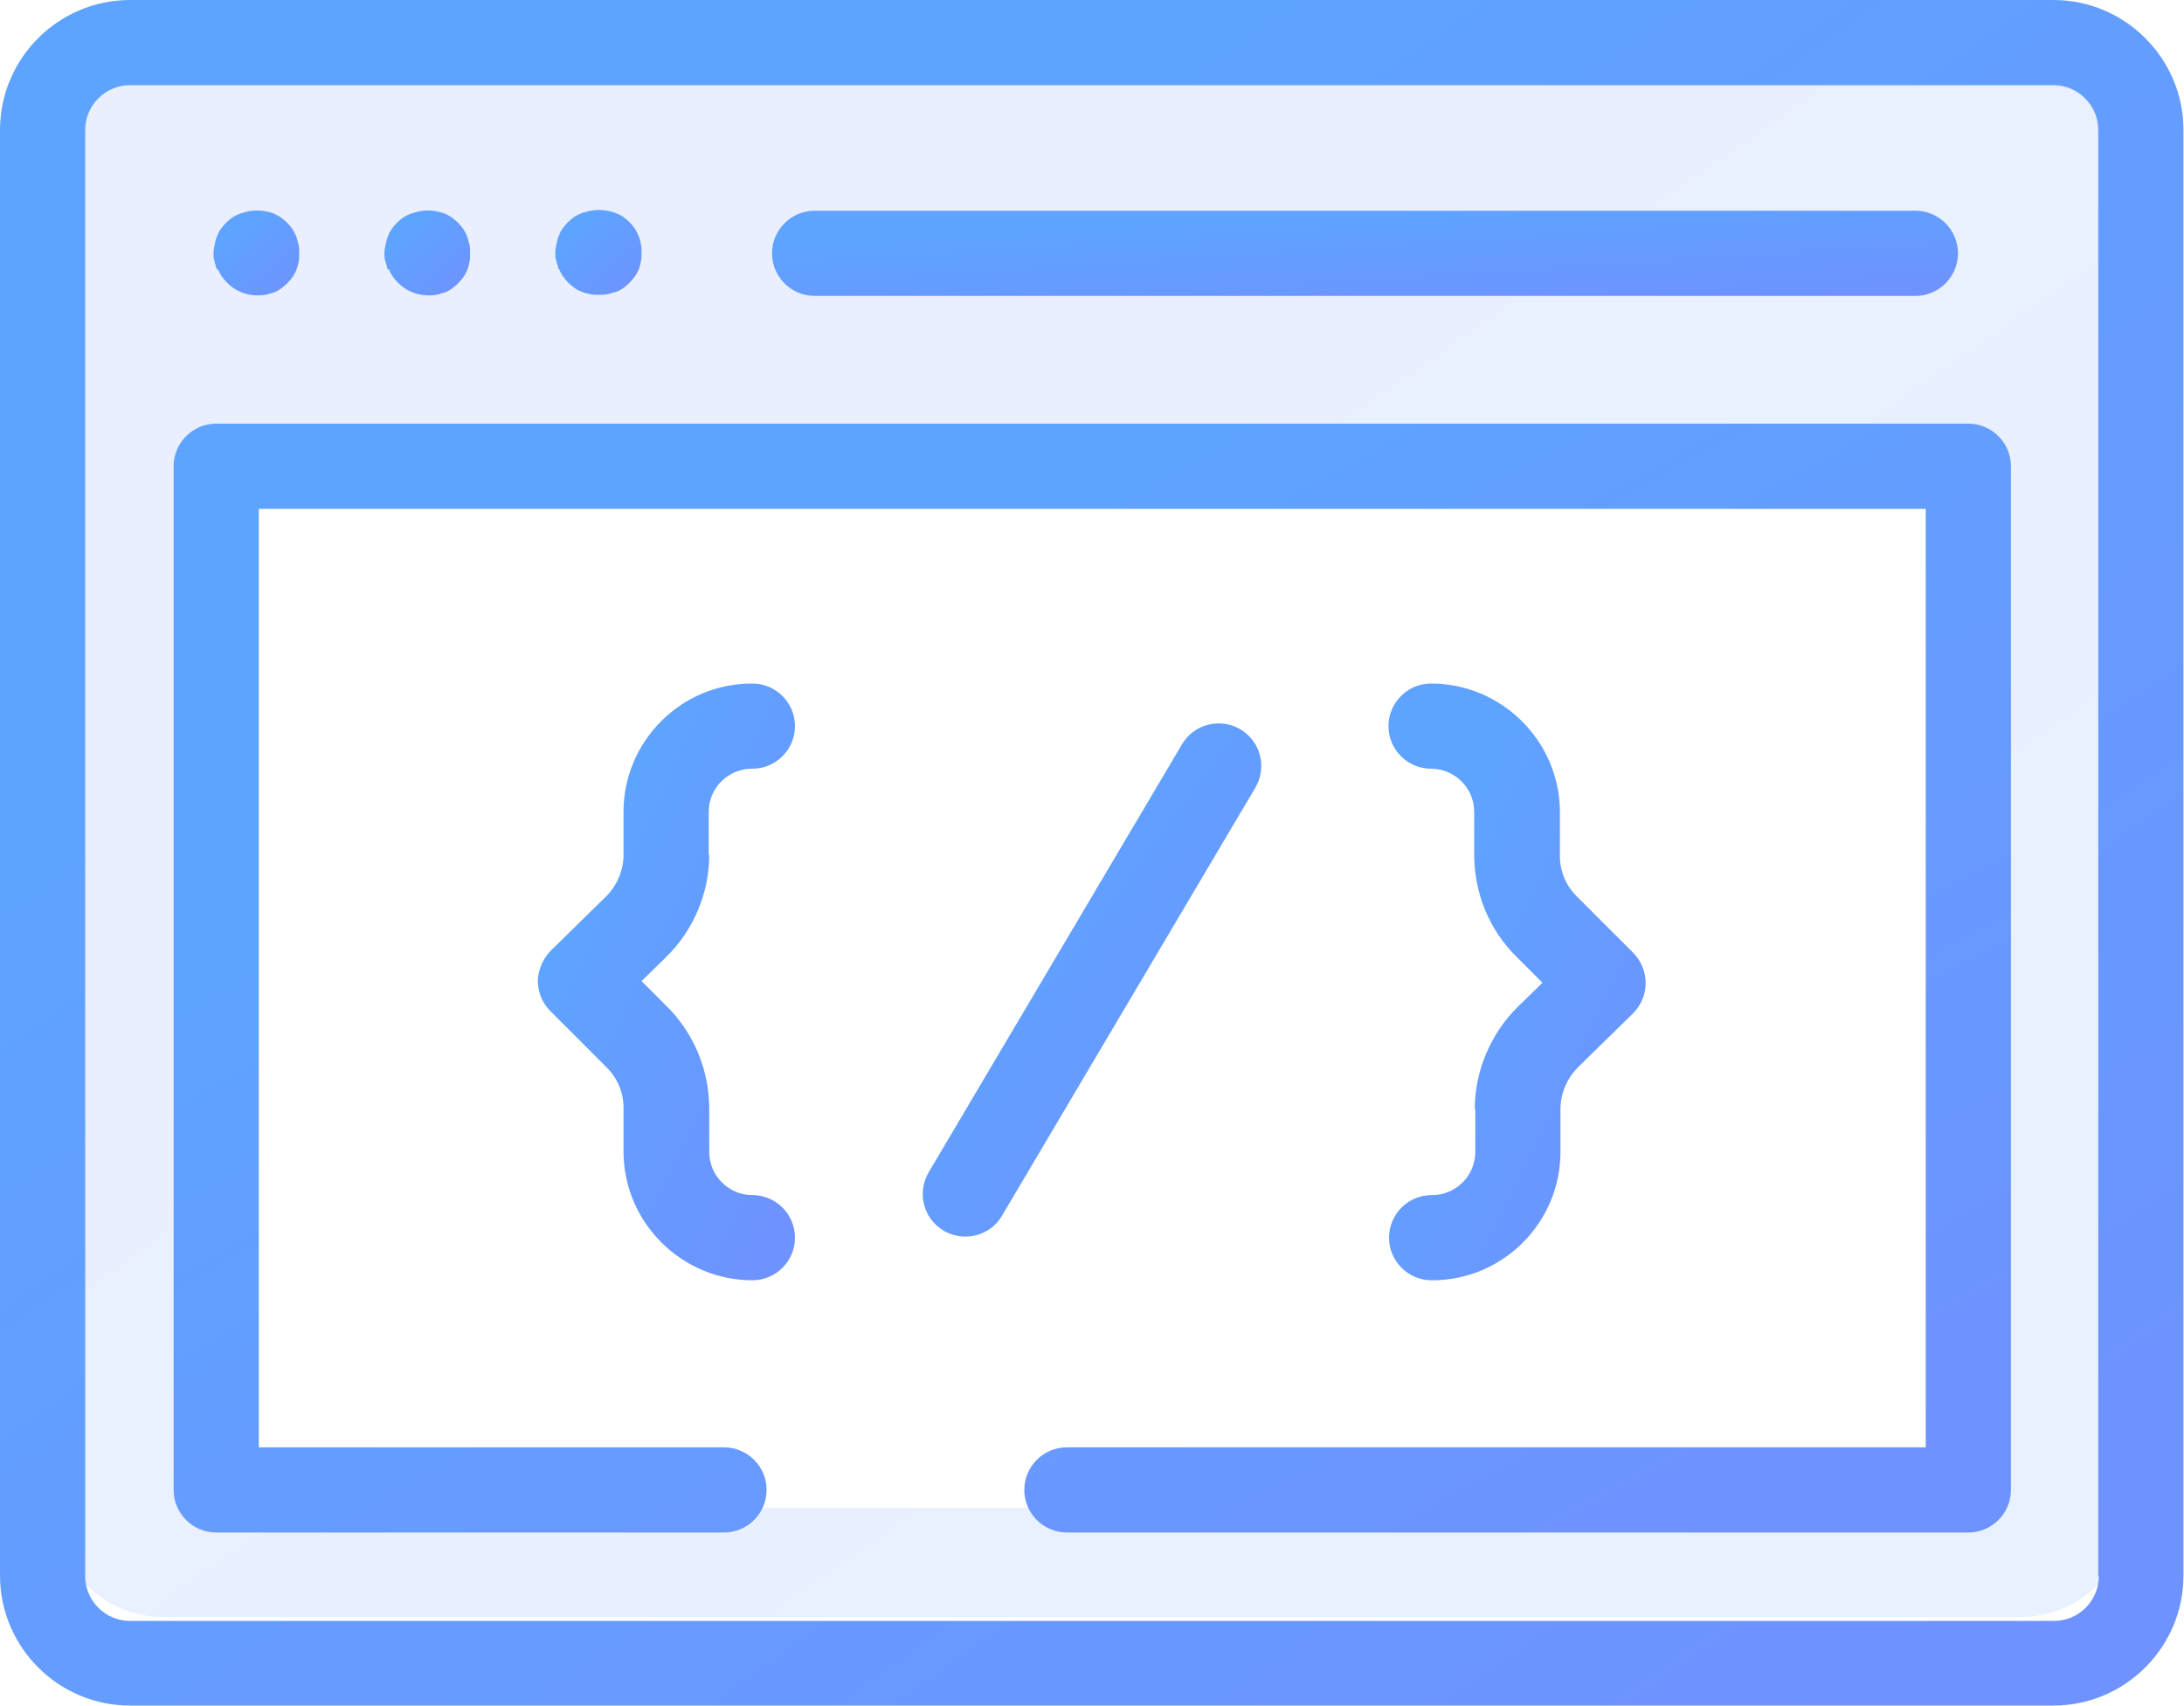 <?xml version="1.0" encoding="UTF-8"?>
<svg id="Capa_1" data-name="Capa 1" xmlns="http://www.w3.org/2000/svg" xmlns:xlink="http://www.w3.org/1999/xlink" viewBox="0 0 40 31.25">
  <defs>
    <style>
      .cls-1 {
        fill: url(#Degradado_sin_nombre_31-2);
      }

      .cls-2 {
        fill: url(#Degradado_sin_nombre_31-5);
      }

      .cls-3 {
        fill: url(#Degradado_sin_nombre_31-3);
      }

      .cls-4 {
        fill: url(#Degradado_sin_nombre_31-8);
      }

      .cls-5 {
        fill: url(#Degradado_sin_nombre_12);
        fill-rule: evenodd;
        isolation: isolate;
        opacity: .15;
      }

      .cls-6 {
        fill: url(#Degradado_sin_nombre_31-6);
      }

      .cls-7 {
        fill: url(#Degradado_sin_nombre_31-4);
      }

      .cls-8 {
        fill: url(#Degradado_sin_nombre_31-9);
      }

      .cls-9 {
        fill: url(#Degradado_sin_nombre_31-7);
      }

      .cls-10 {
        fill: url(#Degradado_sin_nombre_31);
      }
    </style>
    <linearGradient id="Degradado_sin_nombre_12" data-name="Degradado sin nombre 12" x1="7.77" y1="35.82" x2="31.31" y2="1.76" gradientTransform="translate(0 33.25) scale(1 -1)" gradientUnits="userSpaceOnUse">
      <stop offset=".26" stop-color="#6e92ff"/>
      <stop offset="1" stop-color="#5ea3ff"/>
    </linearGradient>
    <linearGradient id="Degradado_sin_nombre_31" data-name="Degradado sin nombre 31" x1="6.72" y1="36.4" x2="32.28" y2=".26" gradientTransform="translate(0 33.25) scale(1 -1)" gradientUnits="userSpaceOnUse">
      <stop offset=".26" stop-color="#5ea3ff"/>
      <stop offset="1" stop-color="#6e92ff"/>
    </linearGradient>
    <linearGradient id="Degradado_sin_nombre_31-2" data-name="Degradado sin nombre 31" x1="24.91" y1="30.02" x2="25.08" y2="27.32" xlink:href="#Degradado_sin_nombre_31"/>
    <linearGradient id="Degradado_sin_nombre_31-3" data-name="Degradado sin nombre 31" x1="4.01" y1="29.39" x2="5.36" y2="27.9" xlink:href="#Degradado_sin_nombre_31"/>
    <linearGradient id="Degradado_sin_nombre_31-4" data-name="Degradado sin nombre 31" x1="7.14" y1="29.39" x2="8.49" y2="27.9" xlink:href="#Degradado_sin_nombre_31"/>
    <linearGradient id="Degradado_sin_nombre_31-5" data-name="Degradado sin nombre 31" x1="10.26" y1="29.39" x2="11.61" y2="27.9" xlink:href="#Degradado_sin_nombre_31"/>
    <linearGradient id="Degradado_sin_nombre_31-6" data-name="Degradado sin nombre 31" x1="15.97" y1="18.23" x2="23.73" y2="12.58" xlink:href="#Degradado_sin_nombre_31"/>
    <linearGradient id="Degradado_sin_nombre_31-7" data-name="Degradado sin nombre 31" x1="8.64" y1="17.63" x2="16" y2="14.12" xlink:href="#Degradado_sin_nombre_31"/>
    <linearGradient id="Degradado_sin_nombre_31-8" data-name="Degradado sin nombre 31" x1="23.71" y1="16.54" x2="31.08" y2="13.04" xlink:href="#Degradado_sin_nombre_31"/>
    <linearGradient id="Degradado_sin_nombre_31-9" data-name="Degradado sin nombre 31" x1="12.29" y1="29.43" x2="27.13" y2="2.3" xlink:href="#Degradado_sin_nombre_31"/>
  </defs>
  <path class="cls-5" d="M3,.62C1.9.62,1,1.52,1,2.62v25c0,1.1.9,2,2,2h34c1.1,0,2-.9,2-2V2.62c0-1.1-.9-2-2-2H3ZM36,8.62H4v19h32V8.62Z"/>
  <path class="cls-10" d="M37.62,0H2.38C1.07,0,0,1.07,0,2.38v26.48c0,1.31,1.07,2.38,2.38,2.38h35.23c1.31,0,2.38-1.07,2.38-2.38V2.38c0-1.31-1.07-2.38-2.38-2.38ZM38.44,28.87c0,.45-.37.82-.82.82H2.38c-.45,0-.82-.37-.82-.82V2.38c0-.45.37-.82.82-.82h35.23c.45,0,.82.37.82.82v26.48Z"/>
  <path class="cls-1" d="M14.92,5.42h20.16c.43,0,.78-.35.78-.78s-.35-.78-.78-.78H14.92c-.43,0-.78.35-.78.78s.35.78.78.78Z"/>
  <path class="cls-3" d="M3.99,4.93s.04.09.07.13c.03.04.06.08.1.12.15.15.35.23.55.23.05,0,.1,0,.15-.01.05-.01.1-.03.15-.04.05-.02.09-.04.13-.07.04-.03.08-.06.12-.1.04-.04.07-.08.1-.12.03-.04.05-.09.07-.13.02-.05.03-.1.04-.15.01-.05.01-.1.01-.15s0-.1-.01-.15c-.01-.05-.03-.1-.04-.15-.02-.05-.04-.09-.07-.14-.03-.04-.06-.08-.1-.12-.04-.04-.08-.07-.12-.1-.04-.03-.09-.05-.13-.07-.05-.02-.1-.03-.15-.04-.1-.02-.2-.02-.31,0-.05.01-.1.03-.15.04-.05.02-.09.04-.14.07-.04.03-.08.06-.12.1-.04.04-.07.08-.1.12-.03.04-.05.09-.07.14-.02.05-.03.1-.04.15-.01.05-.02.1-.02.15s0,.1.02.15c.01.05.03.1.04.15Z"/>
  <path class="cls-7" d="M7.12,4.93s.04.09.07.13c.03.04.06.08.1.12.15.15.35.23.55.23.05,0,.1,0,.15-.01.05-.01.1-.03.15-.04.05-.02.09-.04.13-.07.04-.03.08-.06.12-.1.04-.04.07-.08.1-.12.03-.04.05-.09.07-.13.02-.05.03-.1.04-.15.01-.05.01-.1.01-.15s0-.1-.01-.15c-.01-.05-.03-.1-.04-.15-.02-.05-.04-.09-.07-.14-.03-.04-.06-.08-.1-.12-.04-.04-.08-.07-.12-.1-.04-.03-.09-.05-.13-.07-.05-.02-.1-.03-.15-.04-.1-.02-.2-.02-.31,0-.05.01-.1.03-.15.04-.05.02-.09.04-.14.07-.04.03-.08.06-.12.1-.04.04-.07.08-.1.12-.03.04-.05.09-.07.14-.02.05-.03.1-.04.15-.01.05-.02.1-.02.15s0,.1.02.15c.01.05.03.1.04.15Z"/>
  <path class="cls-2" d="M10.24,4.93s.04.09.07.13c.03.04.06.08.1.12.04.04.08.07.12.1.04.03.09.05.14.07.05.02.1.03.15.04.05.01.1.01.15.01s.1,0,.15-.01c.05-.01.1-.03.15-.04s.09-.04.14-.07c.04-.03.08-.06.12-.1.04-.04.07-.08.1-.12.03-.04.05-.09.07-.13.02-.05.03-.1.04-.15.01-.05.01-.1.01-.15s0-.1-.01-.15c-.01-.05-.02-.1-.04-.15-.02-.05-.04-.09-.07-.14-.03-.04-.06-.08-.1-.12-.04-.04-.08-.07-.12-.1-.04-.03-.09-.05-.14-.07-.05-.02-.1-.03-.15-.04-.1-.02-.2-.02-.31,0-.05.01-.1.03-.15.04-.05.02-.09.04-.14.07-.04.03-.08.06-.12.1-.04.04-.07.08-.1.12-.03.04-.05.09-.07.14-.02.05-.03.1-.04.15-.01.05-.02.1-.02.15s0,.1.02.15c.01.05.03.1.04.15Z"/>
  <path class="cls-6" d="M22.72,13.36c-.37-.22-.85-.1-1.07.27l-4.64,7.84c-.22.37-.1.85.27,1.07.12.07.26.11.4.11.27,0,.53-.14.67-.38l4.64-7.84c.22-.37.1-.85-.27-1.07Z"/>
  <path class="cls-9" d="M12.98,15.66v-.79c0-.44.36-.79.79-.79h.01c.43,0,.78-.35.78-.78s-.35-.78-.78-.78h-.01c-1.3,0-2.35,1.06-2.35,2.35v.79c0,.28-.12.56-.32.76l-1.01.99c-.15.15-.23.35-.24.55,0,.21.08.41.23.56l1.03,1.03c.2.2.31.46.31.74v.82c.01,1.29,1.07,2.34,2.36,2.34.43,0,.78-.35.78-.78s-.35-.78-.78-.78-.79-.35-.79-.79v-.82c-.01-.69-.28-1.35-.77-1.84l-.47-.47.45-.44c.5-.49.79-1.17.79-1.88Z"/>
  <path class="cls-4" d="M27.02,20.31v.79c0,.44-.36.79-.79.79h-.01c-.43,0-.78.35-.78.78s.35.78.78.78h.01c1.3,0,2.35-1.06,2.35-2.35v-.79c0-.28.12-.56.32-.76l1.01-.99c.15-.15.23-.35.23-.55,0-.21-.08-.41-.23-.56l-1.03-1.03c-.2-.2-.31-.46-.31-.74v-.82c-.01-1.29-1.07-2.34-2.36-2.34-.43,0-.78.35-.78.78s.35.78.78.78.79.35.79.79v.82c.01.69.28,1.35.78,1.84l.47.47-.45.44c-.5.49-.79,1.18-.79,1.88Z"/>
  <path class="cls-8" d="M36.04,7.76H3.96c-.43,0-.78.35-.78.78v18.75c0,.43.35.78.78.78h9.3c.43,0,.78-.35.78-.78s-.35-.78-.78-.78H4.74V9.32h30.53v17.19h-15.73c-.43,0-.78.35-.78.78s.35.78.78.78h16.51c.43,0,.78-.35.78-.78V8.54c0-.43-.35-.78-.78-.78Z"/>
</svg>